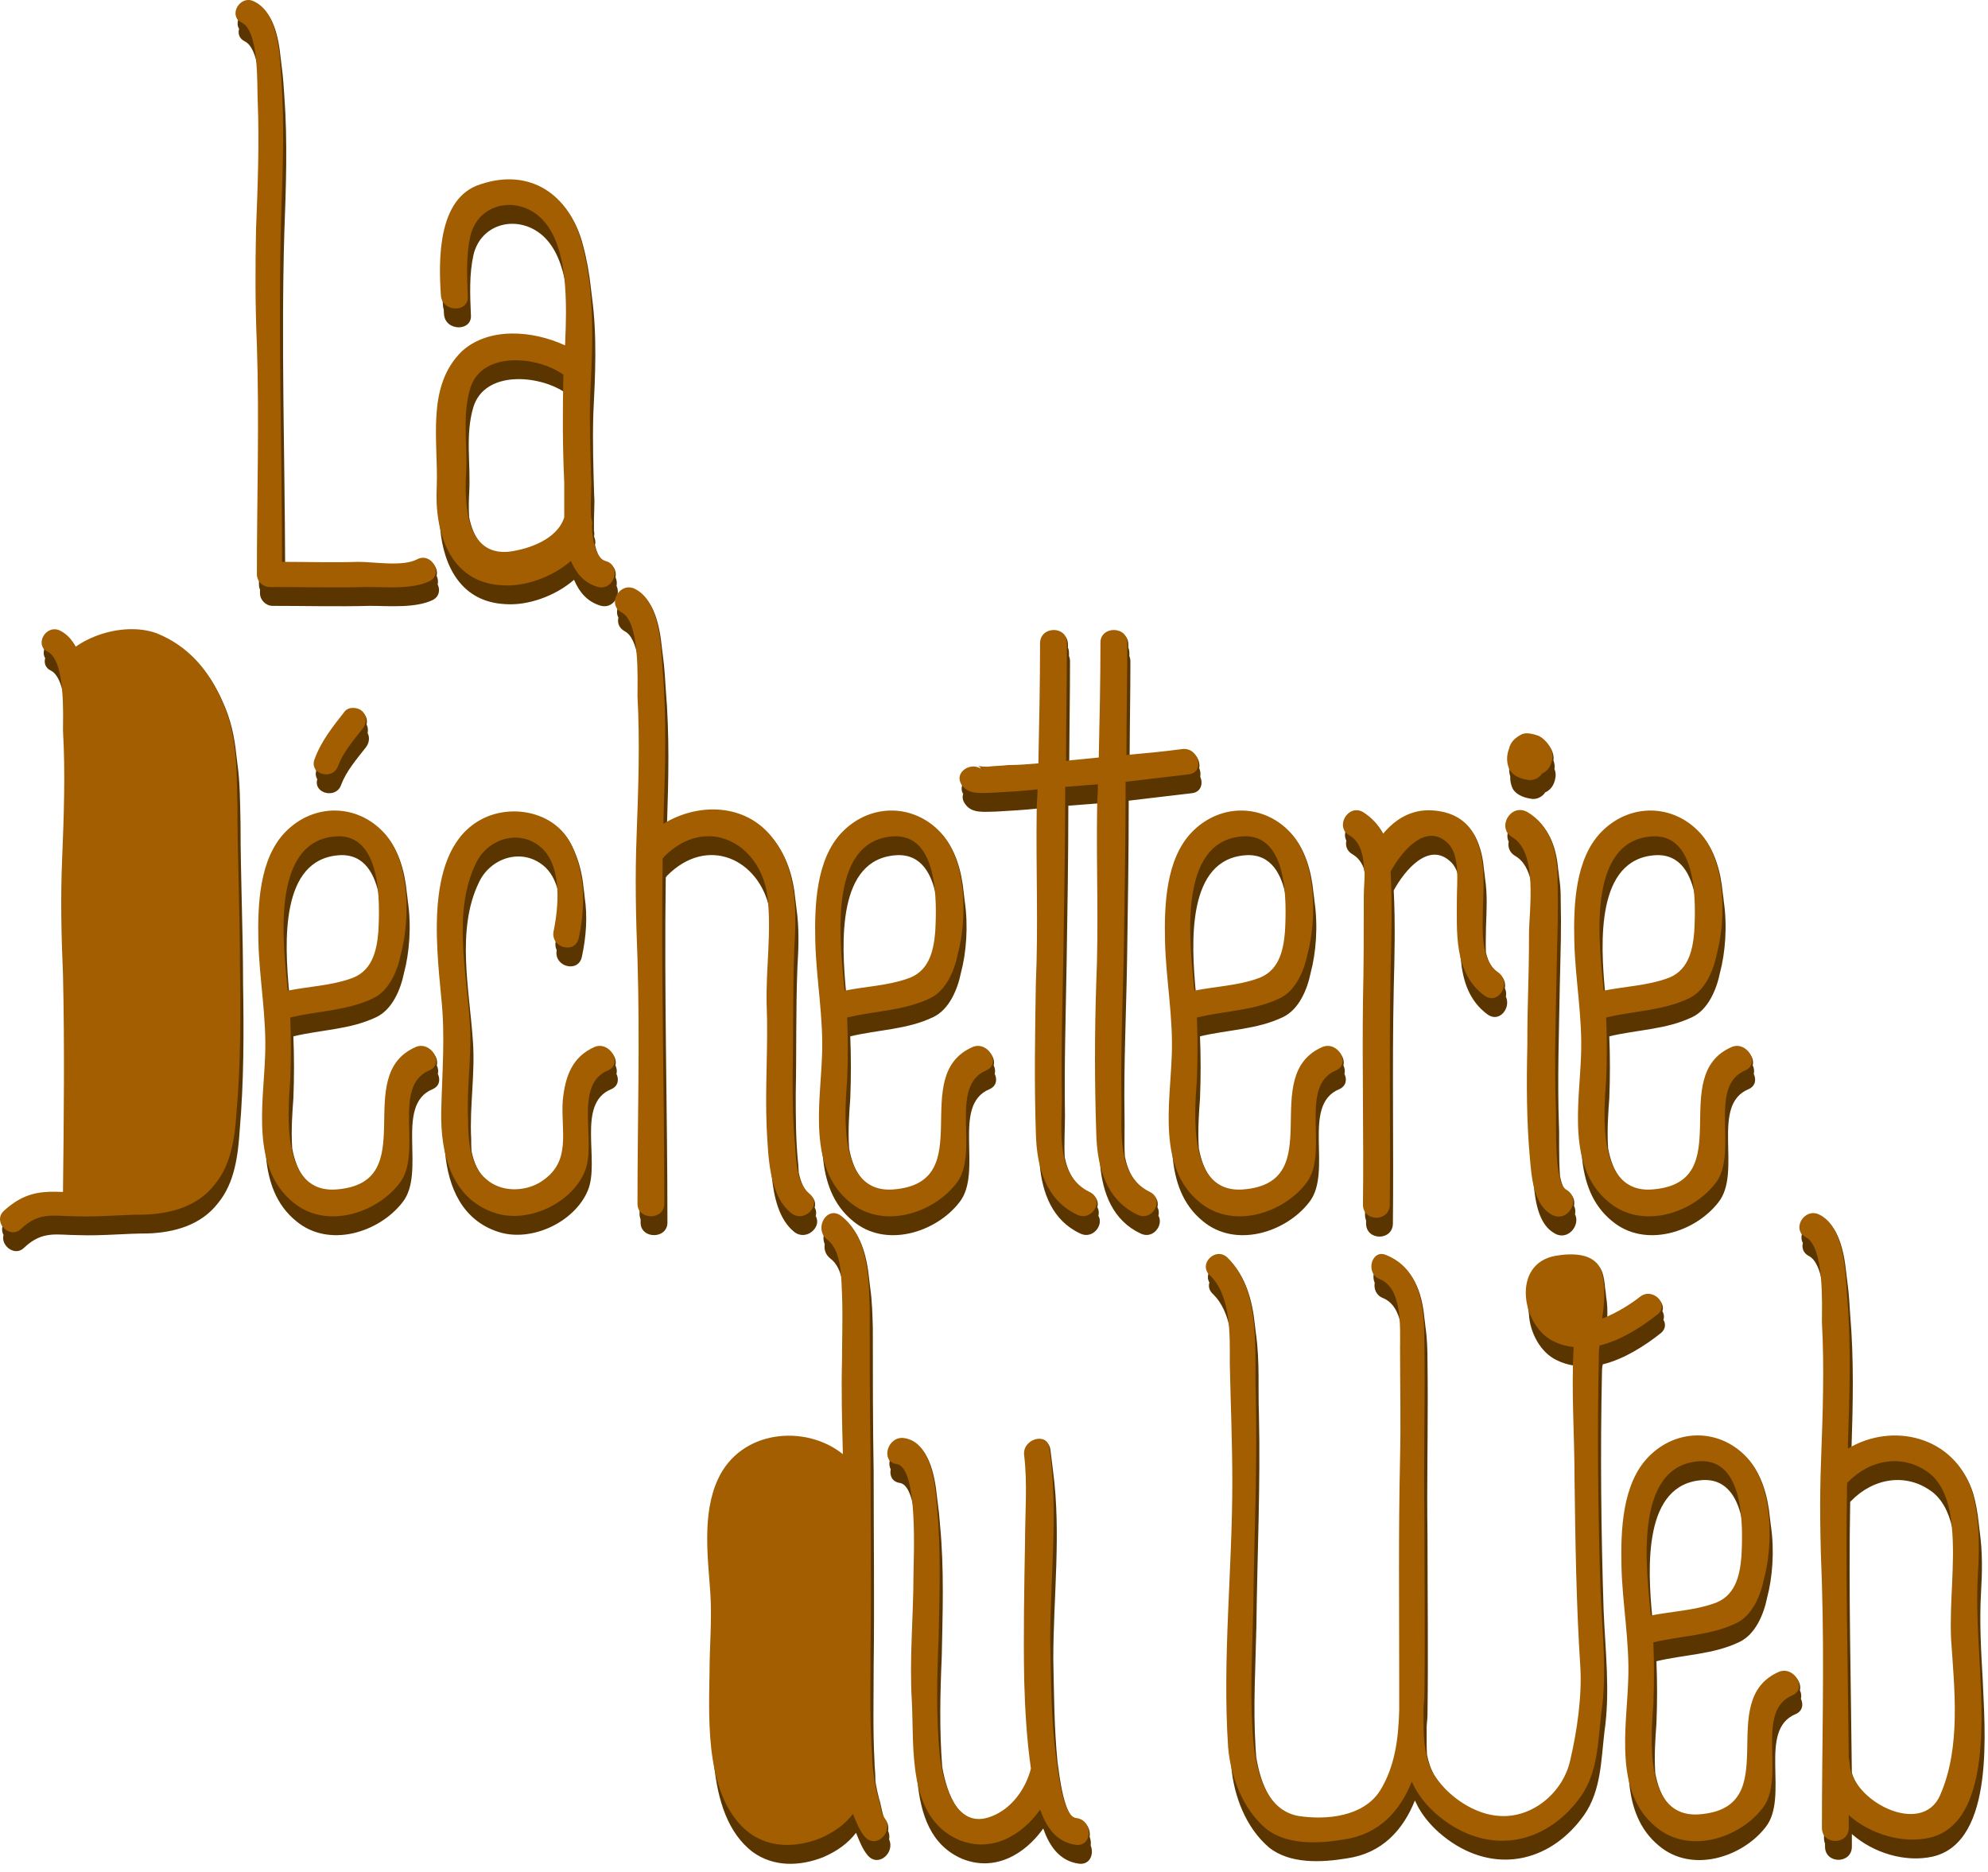 <svg width="100%" height="100%" viewBox="0 0 154 145" >
    <g>
        <path d="M68.919,113.149c-0.353,-0.635 0.222,-1.765 1.21,-1.616c1.806,0.273 2.275,2.667 2.456,4.425c0.032,0.226 0.058,0.448 0.08,0.661c0.082,0.577 0.124,1.126 0.158,1.564c0.325,3.379 0.195,6.757 0.13,10.136c-0.124,2.804 -0.189,5.728 0.035,8.542c0.364,2.108 1.39,4.976 3.898,3.973c1.551,-0.582 2.652,-2.129 3.047,-3.68c-0.025,-0.197 -0.048,-0.393 -0.071,-0.59c-0.269,-2.085 -0.383,-4.17 -0.443,-6.255c-0.064,-3.574 0,-7.147 0.065,-10.72c0,-2.209 0.195,-4.548 -0.065,-6.692c-0.194,-1.299 1.82,-1.884 1.95,-0.585c0.048,0.333 0.091,0.667 0.128,1.002c0.029,0.22 0.056,0.441 0.08,0.662c0.637,4.771 0.017,9.778 0.017,14.537c0.057,2.678 0.064,5.355 0.328,7.988c0.15,1.063 0.505,4.343 1.526,4.463c0.727,0.072 1.047,0.755 0.96,1.32c0.087,0.21 0.114,0.445 0.081,0.662c0.264,0.641 -0.029,1.505 -0.881,1.42c-1.559,-0.195 -2.339,-1.429 -2.794,-2.729c-1.429,2.014 -3.768,3.379 -6.302,2.339c-2.427,-1.057 -3.179,-3.436 -3.437,-5.956c-0.031,-0.219 -0.057,-0.44 -0.08,-0.662c-0.264,-1.857 -0.194,-3.851 -0.281,-5.49c-0.195,-3.248 0.13,-6.562 0.13,-9.81c0,-0.64 0.116,-3.05 -0.055,-5.143c-0.193,-1.123 -0.524,-1.959 -1.084,-2.045c-0.61,-0.092 -0.805,-0.583 -0.706,-1.059c-0.106,-0.192 -0.129,-0.429 -0.08,-0.662Zm-5.113,-17.436c-0.312,-0.708 0.178,-1.61 0.86,-1.607l0.012,0c0.179,0.004 0.371,0.07 0.566,0.218c1.423,1.112 1.902,2.925 2.084,4.749c0.032,0.22 0.058,0.441 0.08,0.662c0.153,1.054 0.179,2.141 0.205,3.124c0,3.833 0,7.407 0.065,11.175c0,5.003 0.065,10.2 0,15.138c0,2.469 -0.065,4.872 0.065,7.276c0,0.171 0.012,0.354 0.026,0.538l0.013,0.159c0.014,0.184 0.026,0.367 0.026,0.538c0,0 0,0.065 0,0.13c0.006,0.089 0.012,0.177 0.019,0.266c0.07,0.418 0.16,0.837 0.275,1.269c0.13,0.325 0.26,1.364 0.455,1.559c0.235,0.29 0.294,0.615 0.237,0.91c0.102,0.22 0.121,0.448 0.08,0.662c0.47,1.007 -0.812,2.205 -1.651,1.246c-0.39,-0.455 -0.649,-1.105 -0.909,-1.754c-0.65,0.844 -1.495,1.429 -2.534,1.884c-1.819,0.715 -3.833,0.78 -5.458,-0.39c-1.961,-1.48 -2.721,-4.056 -2.999,-6.708c-0.031,-0.22 -0.057,-0.44 -0.081,-0.662c-0.305,-2.208 -0.23,-4.53 -0.199,-6.362c0,-2.014 0.195,-4.093 0.065,-6.172c-0.195,-2.794 -0.649,-6.173 0.585,-8.836c1.754,-3.833 6.757,-4.288 9.68,-1.949c-0.065,-2.534 -0.129,-4.873 -0.065,-7.342c0,-1.689 0.065,-3.313 0,-5.003c-0.017,-0.34 -0.025,-0.755 -0.052,-1.194c-0.15,-0.725 -0.427,-1.388 -0.956,-1.77c-0.365,-0.297 -0.474,-0.713 -0.414,-1.093c-0.093,-0.213 -0.115,-0.443 -0.08,-0.661Zm29.798,2.966c-0.379,-0.633 0.225,-1.405 0.902,-1.408l0.012,0c0.214,0.002 0.434,0.081 0.633,0.266c1.351,1.317 1.866,3.185 2.063,5.139c0.032,0.219 0.058,0.44 0.081,0.662c0.3,2.094 0.154,4.353 0.226,6.177c0.13,5.523 -0.13,10.915 -0.195,16.438c-0.065,3.118 -0.26,6.302 -0.065,9.42c0.013,0.23 0.029,0.473 0.05,0.725c0.343,2.102 1.188,4.322 3.363,4.709c2.144,0.325 5.003,0.065 6.302,-1.949c1.169,-1.885 1.429,-4.028 1.494,-6.237l0,-2.209c0,-5.783 -0.065,-11.565 0.065,-17.282c0.065,-2.859 0,-5.718 0,-8.576c0,-0.53 0.023,-1.231 -0.016,-1.955c-0.195,-0.925 -0.59,-1.726 -1.383,-2.049c-0.544,-0.212 -0.723,-0.734 -0.646,-1.186c-0.095,-0.208 -0.117,-0.443 -0.08,-0.661c-0.32,-0.702 0.182,-1.706 1.021,-1.361c2.084,0.824 2.722,2.769 2.911,4.783c0.033,0.218 0.06,0.439 0.08,0.661c0.136,0.895 0.158,1.828 0.158,2.701c0.028,1.961 0.019,3.91 0.006,5.858l-0.012,1.669c-0.014,1.947 -0.023,3.896 0.006,5.857c0,4.678 0.065,9.291 0,13.968c0,0.325 -0.065,0.65 -0.065,0.975l0,1.169c0,0.31 0.007,0.623 0.025,0.934c0.117,0.589 0.304,1.148 0.594,1.641c1.039,1.689 3.183,3.184 5.197,3.249c2.534,0.13 4.873,-1.884 5.393,-4.353c0.52,-2.209 0.91,-4.938 0.78,-7.147c-0.325,-4.938 -0.39,-9.81 -0.455,-14.748c0,-2.891 -0.198,-5.831 -0.119,-8.778c-0.448,-0.072 -0.897,-0.2 -1.345,-0.424c-1.25,-0.592 -2.083,-2.133 -2.147,-3.586c-0.043,-0.22 -0.07,-0.442 -0.08,-0.662c-0.324,-1.64 0.261,-3.368 2.261,-3.702c1.17,-0.195 2.989,-0.26 3.509,1.17c0.113,0.363 0.179,0.766 0.209,1.192c0.038,0.212 0.064,0.434 0.08,0.662c0.096,0.53 0.116,1.117 0.086,1.722c1.052,-0.454 2.022,-1.089 2.613,-1.562c0.824,-0.66 1.927,0.214 1.659,0.971c0.119,0.202 0.16,0.437 0.08,0.662c0.192,0.326 0.181,0.738 -0.214,1.054c-1.234,0.975 -2.858,2.014 -4.483,2.404c-0.065,0.26 -0.065,0.52 -0.065,0.78c-0.129,6.107 -0.065,12.214 0.13,18.256c0.13,3.184 0.52,6.302 0.065,9.421c-0.26,2.209 -0.26,4.548 -1.559,6.432c-2.469,3.508 -6.562,4.612 -10.265,2.144c-1.429,-0.975 -2.339,-2.079 -2.859,-3.249c-0.909,2.274 -2.534,4.093 -5.262,4.483c-1.949,0.325 -4.418,0.455 -6.042,-0.845c-1.802,-1.544 -2.712,-3.981 -2.918,-6.237c-0.034,-0.221 -0.06,-0.442 -0.081,-0.661c-0.036,-0.244 -0.065,-0.486 -0.086,-0.727c-0.454,-6.822 0.325,-13.708 0.325,-20.53c0,-3.054 -0.13,-6.107 -0.195,-9.161c0,-0.828 0.019,-1.775 -0.048,-2.721c-0.201,-1.098 -0.593,-2.114 -1.35,-2.842c-0.292,-0.272 -0.35,-0.596 -0.263,-0.884c-0.13,-0.217 -0.145,-0.449 -0.081,-0.662Zm32.513,38.673c-0.345,-2.294 0.014,-4.857 0.09,-7.005c0.13,-2.989 -0.455,-5.978 -0.52,-8.901c-0.065,-2.794 0.065,-6.367 2.079,-8.446c2.209,-2.274 5.587,-2.209 7.666,0.065c1.005,1.102 1.509,2.77 1.672,4.496c0.033,0.219 0.06,0.44 0.081,0.662c0.287,1.929 0.111,4.015 -0.293,5.521c-0.259,1.299 -0.909,2.858 -2.144,3.443c-2.014,0.975 -4.288,0.975 -6.432,1.494c0.065,1.624 0.065,3.184 0,4.808c-0.071,0.98 -0.187,2.436 -0.091,3.868c0.357,1.921 1.289,3.488 3.504,3.32c6.757,-0.52 1.04,-8.836 6.172,-11.045c0.896,-0.348 1.715,0.599 1.525,1.295c0.102,0.215 0.138,0.45 0.08,0.662c0.206,0.43 0.142,0.942 -0.405,1.185c-2.988,1.235 -0.454,6.432 -2.339,8.771c-1.819,2.339 -5.717,3.574 -8.251,1.43c-1.543,-1.266 -2.133,-3.045 -2.314,-4.962c-0.032,-0.218 -0.059,-0.439 -0.08,-0.661Zm13.462,-41.732c-0.431,-0.73 0.459,-1.887 1.441,-1.396c1.394,0.696 1.824,2.656 2.003,4.404c0.032,0.222 0.058,0.444 0.081,0.662c0.132,0.931 0.172,1.854 0.22,2.559c0.296,3.425 0.215,6.904 0.101,10.387c3.427,-1.922 8.081,-0.78 9.419,3.428c0.219,0.752 0.356,1.532 0.435,2.326c0.031,0.219 0.058,0.439 0.08,0.661c0.221,1.535 0.196,3.136 0.101,4.703c-0.13,2.274 0,4.483 0.13,6.757c0.129,3.573 1.039,12.604 -3.899,13.708c-2.079,0.455 -4.547,-0.26 -6.237,-1.754c0,0.325 0,0.65 0,0.974c0,1.365 -2.079,1.365 -2.079,0l0,-0.234c-0.051,-0.123 -0.08,-0.266 -0.08,-0.427l0,-0.235c-0.051,-0.123 -0.08,-0.265 -0.08,-0.427c0,-6.302 0.195,-12.604 0,-18.906c-0.13,-3.248 -0.195,-6.367 -0.065,-9.615c0.13,-3.574 0.26,-7.082 0.065,-10.655c0,-0.6 0.041,-1.879 -0.055,-3.159c-0.175,-0.972 -0.482,-1.787 -1.019,-2.08c-0.46,-0.23 -0.578,-0.641 -0.481,-1.019c-0.12,-0.202 -0.138,-0.438 -0.081,-0.662Zm-74.141,21.983c-0.764,-2.542 -4.113,-3.878 -6.401,-2.27c-1.949,1.43 -1.949,4.288 -1.884,6.432c0.13,3.184 0.195,6.172 0.13,9.291c-0.033,1.5 -0.098,3.213 0.042,4.884c0.194,1.183 0.529,2.308 1.097,3.278c2.014,3.509 6.432,1.105 7.081,-2.079c-0.13,-1.624 -0.065,-3.183 -0.065,-4.418c-0.065,-4.743 0,-9.745 0,-14.488l0,-0.63Zm85.869,1.12c-0.214,-1.18 -0.652,-2.352 -1.551,-3.101c-2.079,-1.624 -4.677,-1.104 -6.367,0.65l-0.065,0.065c-0.128,6.995 0.061,13.99 0.128,20.984c0.736,2.635 5.596,4.94 6.923,1.861c1.625,-3.703 1.105,-8.186 0.845,-12.084c-0.126,-2.77 0.297,-5.601 0.087,-8.375Zm-16.321,-0.79c-0.331,-1.816 -1.159,-3.393 -3.096,-3.285c-4.611,0.288 -4.262,6.763 -3.898,10.625c1.615,-0.32 3.292,-0.387 4.777,-0.904c1.689,-0.519 2.079,-2.079 2.209,-3.638c0.041,-0.718 0.082,-1.741 0.008,-2.798Zm-12.675,-17.181c-0.165,-0.257 -0.469,-0.374 -1.011,-0.202c-0.482,0.192 -0.805,0.591 -0.938,1.048c0.02,0.033 0.04,0.065 0.063,0.097c0.389,0.585 0.974,0.845 1.624,0.975c0.065,-0.65 0.13,-1.235 0.26,-1.884l0.002,-0.034Zm-118.891,-50.436c-0.432,-0.675 0.41,-1.808 1.344,-1.313c0.52,0.26 0.91,0.714 1.169,1.234c1.213,-0.853 2.83,-1.365 4.356,-1.364l0.026,0.001c0.672,0.003 1.327,0.106 1.92,0.324c2.404,0.974 3.964,2.793 5.003,5.132c0.631,1.362 0.923,2.724 1.065,4.112c0.032,0.22 0.058,0.441 0.081,0.662c0.217,1.539 0.212,3.106 0.249,4.736c0,1.918 0.043,3.851 0.088,5.785l0.019,0.774c0.045,1.933 0.088,3.866 0.088,5.785c0.065,3.768 0.065,7.601 -0.26,11.37c-0.13,1.949 -0.39,4.093 -1.689,5.652c-1.3,1.689 -3.379,2.274 -5.458,2.339c-1.754,0 -3.508,0.195 -5.327,0.13c-1.689,0 -2.794,-0.39 -4.223,0.974c-0.725,0.725 -1.834,-0.178 -1.598,-0.983c-0.107,-0.203 -0.146,-0.436 -0.08,-0.661c-0.17,-0.322 -0.17,-0.721 0.153,-1.043c1.624,-1.495 2.924,-1.56 4.613,-1.495c0.065,-5.652 0.13,-11.239 0,-16.827c-0.13,-3.053 -0.195,-5.977 -0.065,-8.966c0.13,-3.313 0.26,-6.626 0.065,-9.94c0,-0.531 0.04,-1.694 -0.044,-2.87c-0.166,-0.898 -0.458,-1.648 -0.965,-1.914c-0.445,-0.209 -0.553,-0.609 -0.45,-0.972c-0.127,-0.199 -0.144,-0.437 -0.08,-0.662Zm100.795,14.14c-0.417,-0.782 0.469,-1.963 1.446,-1.42c0.715,0.455 1.235,1.04 1.56,1.689c0.909,-1.104 2.144,-1.884 3.703,-1.819c1.559,0.065 2.859,0.715 3.508,2.209c0.308,0.727 0.459,1.489 0.526,2.262c0.035,0.219 0.061,0.44 0.08,0.662c0.196,1.232 0.12,2.511 0.075,3.727c0,0.583 -0.037,1.293 -0.008,2.005c0.16,0.69 0.46,1.295 1.016,1.674c0.405,0.286 0.522,0.712 0.453,1.098c0.099,0.211 0.12,0.443 0.08,0.661c0.401,0.857 -0.483,2.039 -1.411,1.384c-1.45,-1.058 -1.931,-2.636 -2.084,-4.306c-0.034,-0.218 -0.06,-0.439 -0.081,-0.661c-0.199,-1.297 -0.14,-2.686 -0.14,-3.958c0,-0.49 0.046,-1.15 0.027,-1.819c-0.111,-0.431 -0.291,-0.81 -0.581,-1.081c-1.689,-1.624 -3.573,0.65 -4.418,2.209c0.13,2.534 0.065,5.068 0,7.602c-0.13,6.107 0,12.149 -0.065,18.191c0,1.364 -2.079,1.364 -2.079,0l0.003,-0.229c-0.053,-0.124 -0.083,-0.268 -0.083,-0.432l0.002,-0.229c-0.053,-0.125 -0.083,-0.269 -0.083,-0.433c0.065,-5.198 -0.065,-10.46 0,-15.723c0.065,-2.728 0.065,-5.457 0.065,-8.186c0,-0.502 0.061,-1.127 0.065,-1.755c-0.139,-0.677 -0.431,-1.263 -1.009,-1.599c-0.449,-0.25 -0.572,-0.673 -0.487,-1.062c-0.11,-0.205 -0.129,-0.439 -0.08,-0.661Zm12.575,0.079c-0.419,-0.848 0.526,-2.092 1.605,-1.499c1.575,0.933 2.155,2.546 2.304,4.276c0.035,0.218 0.061,0.439 0.08,0.662c0.066,0.411 0.102,0.833 0.116,1.258c0.065,3.314 0,3.833 -0.065,7.147c-0.065,3.638 -0.195,7.276 -0.065,10.915c0.036,0.546 -0.029,2.279 0.078,3.798c0.114,0.585 0.285,1.027 0.541,1.18c0.489,0.27 0.629,0.714 0.546,1.125c0.105,0.208 0.125,0.44 0.08,0.661c0.426,0.848 -0.55,2.078 -1.57,1.487c-1.19,-0.649 -1.479,-2.29 -1.618,-3.646c-0.032,-0.224 -0.058,-0.446 -0.08,-0.661c-0.074,-0.509 -0.113,-1.007 -0.152,-1.434c-0.26,-2.859 -0.26,-5.783 -0.195,-8.706c0,-3.769 0.13,-4.808 0.13,-8.576c0,-0.96 0.186,-2.593 0.102,-4.12c-0.191,-0.924 -0.56,-1.698 -1.24,-2.093c-0.461,-0.267 -0.596,-0.705 -0.517,-1.112c-0.102,-0.208 -0.123,-0.44 -0.08,-0.662Zm5.674,24.412c-0.345,-2.294 0.014,-4.857 0.089,-7.005c0.13,-2.988 -0.454,-5.977 -0.519,-8.901c-0.065,-2.793 0.065,-6.367 2.079,-8.446c2.209,-2.273 5.587,-2.208 7.666,0.065c1.005,1.103 1.509,2.771 1.672,4.497c0.033,0.219 0.059,0.44 0.08,0.661c0.288,1.929 0.112,4.016 -0.292,5.521c-0.26,1.3 -0.91,2.859 -2.144,3.444c-2.014,0.974 -4.288,0.974 -6.432,1.494c0.065,1.624 0.065,3.183 0,4.808c-0.072,0.98 -0.187,2.436 -0.091,3.868c0.356,1.921 1.288,3.487 3.504,3.319c6.757,-0.519 1.039,-8.835 6.172,-11.044c0.895,-0.349 1.715,0.599 1.524,1.295c0.103,0.214 0.139,0.45 0.081,0.661c0.206,0.431 0.141,0.943 -0.405,1.186c-2.989,1.234 -0.455,6.432 -2.339,8.771c-1.819,2.339 -5.717,3.573 -8.251,1.429c-1.544,-1.266 -2.134,-3.045 -2.314,-4.961c-0.033,-0.218 -0.059,-0.439 -0.08,-0.662Zm-101.937,0c-0.345,-2.294 0.014,-4.857 0.089,-7.005c0.13,-2.988 -0.454,-5.977 -0.519,-8.901c-0.065,-2.793 0.065,-6.367 2.079,-8.446c2.209,-2.273 5.587,-2.208 7.666,0.065c1.005,1.103 1.509,2.771 1.672,4.497c0.033,0.219 0.059,0.44 0.08,0.661c0.288,1.929 0.112,4.016 -0.292,5.521c-0.26,1.3 -0.909,2.859 -2.144,3.444c-2.014,0.974 -4.288,0.974 -6.432,1.494c0.065,1.624 0.065,3.183 0,4.808c-0.072,0.98 -0.187,2.436 -0.091,3.868c0.356,1.921 1.288,3.487 3.504,3.319c6.757,-0.519 1.039,-8.835 6.172,-11.044c0.896,-0.349 1.715,0.599 1.524,1.295c0.103,0.214 0.139,0.45 0.081,0.661c0.206,0.431 0.141,0.943 -0.405,1.186c-2.989,1.234 -0.455,6.432 -2.339,8.771c-1.819,2.339 -5.717,3.573 -8.251,1.429c-1.544,-1.266 -2.134,-3.045 -2.314,-4.961c-0.033,-0.218 -0.059,-0.439 -0.08,-0.662Zm70.232,0c-0.345,-2.294 0.014,-4.857 0.089,-7.005c0.13,-2.988 -0.454,-5.977 -0.519,-8.901c-0.065,-2.793 0.065,-6.367 2.079,-8.446c2.209,-2.273 5.587,-2.208 7.666,0.065c1.005,1.103 1.508,2.771 1.672,4.497c0.033,0.219 0.059,0.44 0.08,0.661c0.288,1.929 0.112,4.016 -0.292,5.521c-0.26,1.3 -0.91,2.859 -2.144,3.444c-2.014,0.974 -4.288,0.974 -6.432,1.494c0.065,1.624 0.065,3.183 0,4.808c-0.072,0.98 -0.187,2.436 -0.091,3.868c0.356,1.921 1.288,3.487 3.504,3.319c6.757,-0.519 1.039,-8.835 6.172,-11.044c0.895,-0.349 1.715,0.599 1.524,1.295c0.103,0.214 0.139,0.45 0.081,0.661c0.206,0.431 0.141,0.943 -0.405,1.186c-2.989,1.234 -0.455,6.432 -2.339,8.771c-1.819,2.339 -5.717,3.573 -8.251,1.429c-1.544,-1.266 -2.134,-3.045 -2.314,-4.961c-0.033,-0.218 -0.059,-0.439 -0.08,-0.662Zm-27.092,0c-0.346,-2.294 0.014,-4.857 0.089,-7.005c0.13,-2.988 -0.455,-5.977 -0.52,-8.901c-0.065,-2.793 0.065,-6.367 2.079,-8.446c2.209,-2.273 5.588,-2.208 7.667,0.065c1.005,1.103 1.508,2.771 1.672,4.497c0.032,0.219 0.059,0.44 0.08,0.661c0.287,1.929 0.112,4.016 -0.292,5.521c-0.26,1.3 -0.91,2.859 -2.144,3.444c-2.014,0.974 -4.288,0.974 -6.432,1.494c0.065,1.624 0.065,3.183 0,4.808c-0.072,0.98 -0.188,2.436 -0.092,3.868c0.357,1.921 1.289,3.487 3.505,3.319c6.756,-0.519 1.039,-8.835 6.172,-11.044c0.895,-0.349 1.715,0.599 1.524,1.295c0.103,0.214 0.138,0.45 0.08,0.661c0.206,0.431 0.142,0.943 -0.404,1.186c-2.989,1.234 -0.455,6.432 -2.339,8.771c-1.819,2.339 -5.717,3.573 -8.251,1.429c-1.544,-1.266 -2.134,-3.045 -2.314,-4.961c-0.033,-0.218 -0.06,-0.439 -0.08,-0.662Zm-15.843,-41.765c-0.422,-0.768 0.465,-1.917 1.444,-1.428c1.394,0.697 1.824,2.656 2.004,4.405c0.031,0.222 0.057,0.444 0.08,0.662c0.132,0.93 0.172,1.854 0.221,2.559c0.296,3.5 0.214,7 0.098,10.45c2.516,-1.445 5.902,-1.448 7.992,0.895c1.258,1.411 1.778,3.157 1.953,4.975c0.033,0.219 0.059,0.44 0.081,0.662c0.219,1.485 0.17,3.042 0.076,4.522c-0.13,3.314 -0.065,6.562 -0.13,9.811c0,1.884 0,3.703 0.195,5.522c0.01,0.187 0.02,0.389 0.035,0.599c0.143,0.711 0.403,1.377 0.909,1.781c0.342,0.279 0.417,0.627 0.325,0.94c0.128,0.214 0.143,0.446 0.081,0.661c0.504,0.85 -0.743,1.975 -1.675,1.217c-1.172,-0.955 -1.561,-2.665 -1.729,-4.314c-0.032,-0.22 -0.058,-0.442 -0.08,-0.662c-0.149,-1.04 -0.181,-2.099 -0.236,-2.974c-0.13,-3.184 0.13,-6.367 0,-9.551c-0.058,-2.521 0.306,-5.042 0.139,-7.515c-0.792,-3.82 -4.798,-5.765 -7.969,-2.531c0,0.065 0,0.065 -0.065,0.065c-0.13,8.901 0.129,17.866 0.129,26.767c0,1.3 -2.079,1.3 -2.079,0l0.001,-0.255c-0.052,-0.117 -0.081,-0.253 -0.081,-0.406l0,-0.256c-0.051,-0.117 -0.08,-0.252 -0.08,-0.406c0,-6.367 0.195,-12.669 0,-18.971c-0.13,-3.249 -0.195,-6.432 -0.065,-9.616c0.13,-3.573 0.26,-7.146 0.065,-10.72c0,-0.597 0.041,-1.868 -0.053,-3.135c-0.175,-0.966 -0.483,-1.769 -1.021,-2.038c-0.453,-0.252 -0.575,-0.67 -0.485,-1.053c-0.113,-0.206 -0.132,-0.44 -0.08,-0.662Zm35.003,11.878c0.14,-0.018 0.28,-0.052 0.42,-0.052c0.65,-0.065 1.299,-0.13 1.949,-0.195c0.065,-2.988 0.13,-5.912 0.13,-8.901c0,-1.299 2.079,-1.299 2.079,0c0,0.085 0,0.17 0,0.255c0.051,0.118 0.08,0.253 0.08,0.407c0,0.085 0,0.17 0,0.255c0.051,0.117 0.081,0.253 0.081,0.407c0,1.279 -0.013,2.545 -0.027,3.81l-0.012,1.085c-0.009,0.822 -0.018,1.645 -0.022,2.472c1.374,-0.125 2.749,-0.252 4.123,-0.439c0.875,-0.132 1.397,0.71 1.267,1.333c0.093,0.215 0.124,0.451 0.08,0.661c0.228,0.522 0.083,1.17 -0.602,1.278c-0.609,0.073 -1.227,0.146 -1.848,0.219l-1.242,0.146c-0.62,0.073 -1.238,0.146 -1.847,0.22c0,4.158 -0.065,8.316 -0.13,12.474c-0.065,4.028 -0.26,7.991 -0.195,11.954c0.024,0.964 -0.035,2.068 0.027,3.138c0.246,1.221 0.798,2.284 2.021,2.88c0.469,0.235 0.593,0.657 0.499,1.041c0.116,0.204 0.135,0.439 0.08,0.662c0.417,0.731 -0.421,1.861 -1.393,1.375c-2.151,-1.019 -2.921,-3.123 -3.126,-5.323c-0.033,-0.219 -0.06,-0.44 -0.081,-0.661c-0.081,-0.54 -0.123,-1.092 -0.137,-1.642c-0.13,-3.898 -0.13,-7.796 0,-11.629c0.195,-4.483 0,-8.966 0.065,-13.384c0,-0.231 0.007,-0.455 0.016,-0.674l-2.324,0.178c0,4.028 -0.065,8.057 -0.13,12.085c-0.065,4.028 -0.195,7.991 -0.13,11.954c0,0.982 -0.078,2.111 -0.019,3.2c0.246,1.195 0.8,2.232 2.002,2.818c0.498,0.236 0.626,0.661 0.525,1.047c0.121,0.205 0.138,0.44 0.081,0.662c0.43,0.731 -0.45,1.853 -1.42,1.369c-2.15,-1.019 -2.921,-3.123 -3.126,-5.323c-0.033,-0.219 -0.06,-0.44 -0.08,-0.661c-0.082,-0.54 -0.124,-1.092 -0.138,-1.642c-0.13,-3.898 -0.065,-7.796 0,-11.629c0.195,-4.483 0,-8.966 0.065,-13.384c0,-0.094 0.002,-0.186 0.005,-0.277c-1.088,0.114 -2.127,0.175 -3.223,0.236c-0.844,0 -1.884,0.195 -2.403,-0.585c-0.204,-0.27 -0.235,-0.541 -0.156,-0.774c-0.134,-0.233 -0.148,-0.462 -0.08,-0.662c-0.578,-0.999 1.078,-1.926 1.829,-0.861c-0.52,-0.78 -0.844,-0.455 0.195,-0.455c0.228,-0.029 0.467,-0.045 0.709,-0.059l0.207,-0.012c0.241,-0.015 0.481,-0.031 0.708,-0.059c0.78,0 1.56,-0.065 2.339,-0.13c0.065,-3.119 0.13,-6.237 0.13,-9.356c0.065,-1.299 2.079,-1.299 2.079,0l0,0.25c0.051,0.119 0.08,0.256 0.08,0.412l0,0.25c0.052,0.118 0.081,0.256 0.081,0.412c0,1.336 -0.013,2.672 -0.027,4.007l-0.012,1.146c-0.009,0.89 -0.018,1.781 -0.022,2.671Zm-48.426,29.57c-0.118,-0.789 -0.157,-1.602 -0.141,-2.4c0.065,-2.988 0.325,-5.847 0,-8.836c-0.39,-4.223 -1.364,-12.019 3.638,-14.033c2.339,-0.91 5.328,-0.13 6.432,2.209c0.506,1.041 0.78,2.136 0.879,3.248c0.034,0.219 0.06,0.44 0.08,0.661c0.237,1.528 0.116,3.103 -0.213,4.626c-0.259,1.294 -2.194,0.783 -1.952,-0.505c-0.092,-0.185 -0.128,-0.408 -0.081,-0.662c-0.093,-0.188 -0.129,-0.417 -0.077,-0.676c0.182,-0.882 0.336,-2.005 0.295,-3.104c-0.166,-0.751 -0.471,-1.432 -0.979,-1.94c-1.689,-1.624 -4.288,-0.844 -5.198,1.17c-1.754,3.638 -0.714,8.316 -0.454,12.214c0.194,2.534 -0.26,5.067 -0.13,7.601c0,0.3 0.005,0.623 0.024,0.957c0.183,0.91 0.544,1.772 1.244,2.333c1.105,0.974 2.859,0.974 4.093,0.26c2.599,-1.56 1.625,-3.963 1.82,-6.432c0.195,-1.819 0.714,-3.314 2.468,-4.093c0.896,-0.349 1.715,0.599 1.525,1.295c0.103,0.214 0.138,0.45 0.08,0.661c0.206,0.431 0.142,0.943 -0.404,1.186c-2.729,1.104 -0.845,5.587 -1.82,7.861c-1.039,2.469 -4.418,4.028 -6.951,3.184c-2.78,-0.909 -3.844,-3.444 -4.098,-6.123c-0.033,-0.219 -0.059,-0.44 -0.08,-0.662Zm-17.915,-29.539c-0.337,-1.989 -1.171,-4.072 -2.661,-5.451c-1.949,-1.755 -5.132,-2.08 -7.016,-0.065c-0.056,0 -0.064,0 -0.065,0.039l0.005,0.043l0.008,0.075c0.121,0.879 0.182,1.751 0.182,2.441c0.259,3.509 0.194,7.082 0.065,10.655c-0.248,8.525 0.034,17.05 0.062,25.575c2.253,0.017 5.149,0.364 7.054,-0.715c1.624,-0.975 2.079,-2.794 2.273,-4.613c0.26,-2.599 0.325,-5.263 0.39,-7.926c0,-3.574 -0.065,-7.212 -0.13,-10.85c-0.126,-3.026 0.115,-6.174 -0.167,-9.208Zm56.049,10.438c-0.33,-1.816 -1.158,-3.393 -3.096,-3.285c-4.611,0.288 -4.262,6.762 -3.898,10.625c1.615,-0.32 3.292,-0.387 4.777,-0.904c1.689,-0.52 2.079,-2.079 2.209,-3.638c0.041,-0.718 0.082,-1.741 0.008,-2.798Zm-43.139,0c-0.331,-1.816 -1.159,-3.393 -3.097,-3.285c-4.61,0.288 -4.262,6.762 -3.897,10.625c1.614,-0.32 3.292,-0.387 4.776,-0.904c1.69,-0.52 2.079,-2.079 2.209,-3.638c0.041,-0.718 0.082,-1.741 0.009,-2.798Zm101.937,0c-0.331,-1.816 -1.159,-3.393 -3.097,-3.285c-4.61,0.288 -4.262,6.762 -3.897,10.625c1.614,-0.32 3.292,-0.387 4.776,-0.904c1.69,-0.52 2.079,-2.079 2.209,-3.638c0.041,-0.718 0.082,-1.741 0.009,-2.798Zm-31.705,0c-0.331,-1.816 -1.159,-3.393 -3.097,-3.285c-4.61,0.288 -4.262,6.762 -3.897,10.625c1.614,-0.32 3.291,-0.387 4.776,-0.904c1.689,-0.52 2.079,-2.079 2.209,-3.638c0.041,-0.718 0.082,-1.741 0.009,-2.798Zm17.282,-10.047c-0.132,-0.436 -0.101,-0.899 0.056,-1.318c0.13,-0.585 0.52,-0.91 1.04,-1.17c0.389,-0.13 0.844,0 1.234,0.13c0.585,0.26 1.169,1.04 1.104,1.689c-0.003,0.027 -0.007,0.054 -0.011,0.08c0.075,0.194 0.111,0.394 0.092,0.582c-0.004,0.027 -0.007,0.053 -0.011,0.08c0.074,0.194 0.11,0.393 0.091,0.581c-0.065,0.52 -0.26,0.975 -0.78,1.235c0,0 -0.065,0 -0.065,0.065c-0.194,0.26 -0.519,0.455 -0.909,0.455c-0.585,-0.065 -1.235,-0.26 -1.559,-0.78c-0.155,-0.309 -0.217,-0.64 -0.202,-0.967c-0.065,-0.217 -0.091,-0.441 -0.08,-0.662Zm-92.412,0.217c-0.128,-0.197 -0.165,-0.455 -0.048,-0.756c0.519,-1.429 1.429,-2.534 2.339,-3.703c0.324,-0.39 1.039,-0.325 1.364,0c0.247,0.247 0.312,0.574 0.242,0.878c0.111,0.207 0.131,0.44 0.081,0.662c0.197,0.369 0.106,0.825 -0.163,1.147c-0.714,0.91 -1.494,1.82 -1.884,2.859c-0.379,1.138 -2.172,0.677 -1.851,-0.425c-0.114,-0.176 -0.156,-0.401 -0.08,-0.662Zm-6.057,-58.127c-0.431,-0.675 0.41,-1.807 1.344,-1.313c1.383,0.668 1.786,2.559 1.954,4.211c0.032,0.223 0.058,0.444 0.08,0.662c0.12,0.836 0.159,1.661 0.206,2.298c0.26,3.508 0.13,7.081 0,10.59c-0.247,8.525 0.034,17.108 0.063,25.639c1.899,0.003 3.857,0.063 5.754,0c1.234,0 3.443,0.39 4.547,-0.195c0.846,-0.448 1.615,0.437 1.434,1.139c0.101,0.208 0.137,0.444 0.08,0.662c0.201,0.413 0.143,0.935 -0.378,1.211c-1.365,0.65 -3.379,0.455 -4.873,0.455c-2.469,0.065 -5.003,0 -7.537,0c-0.519,0 -0.974,-0.455 -0.974,-0.974c0,-0.096 0,-0.192 0,-0.288c-0.052,-0.116 -0.08,-0.243 -0.08,-0.374c0,-0.096 0,-0.191 0,-0.287c-0.052,-0.117 -0.081,-0.244 -0.081,-0.375c0,-5.912 0.195,-11.889 0,-17.801c-0.13,-2.989 -0.13,-5.977 -0.065,-8.966c0.13,-3.313 0.26,-6.627 0.13,-9.875c-0.029,-0.548 -0.006,-1.673 -0.092,-2.816c-0.167,-0.922 -0.461,-1.696 -0.982,-1.968c-0.445,-0.21 -0.552,-0.609 -0.449,-0.973c-0.127,-0.199 -0.144,-0.437 -0.081,-0.662Zm15.85,21.737c-0.026,-0.078 -0.044,-0.162 -0.053,-0.252c-0.195,-2.794 -0.26,-7.601 3.053,-8.641c3.833,-1.299 6.887,0.78 7.862,4.548c0.303,1.118 0.501,2.253 0.625,3.396c0.029,0.221 0.056,0.441 0.08,0.662c0.403,2.987 0.254,6.044 0.105,9.025c-0.065,2.144 0,4.223 0.065,6.367c0.057,0.401 -0.038,1.513 -0.016,2.707c0.028,0.114 0.039,0.247 0.011,0.363c0.001,0.038 0.003,0.076 0.005,0.113c0.065,0.13 0.13,0.39 0.065,0.585l0,0.043c0.164,0.712 0.451,1.234 0.879,1.362c0.601,0.151 0.799,0.663 0.709,1.138c0.101,0.2 0.123,0.435 0.08,0.661c0.346,0.688 -0.229,1.785 -1.213,1.539c-1.105,-0.325 -1.69,-1.105 -2.08,-2.014c-1.494,1.299 -3.638,2.014 -5.327,1.884c-3.387,-0.161 -4.772,-2.903 -5.039,-5.832c-0.033,-0.219 -0.06,-0.44 -0.08,-0.662c-0.125,-0.82 -0.155,-1.671 -0.109,-2.496c0.13,-3.508 -0.845,-7.731 1.949,-10.46c2.079,-1.884 5.457,-1.624 7.991,-0.455c0.057,-1.375 0.127,-3.067 -0.007,-4.706c-0.262,-1.575 -0.784,-2.999 -1.781,-3.911c-1.884,-1.689 -4.808,-1.039 -5.393,1.495c-0.325,1.494 -0.26,3.053 -0.195,4.612c0.13,1.3 -1.949,1.3 -2.079,0c-0.009,-0.132 -0.018,-0.269 -0.026,-0.41c-0.027,-0.077 -0.045,-0.161 -0.054,-0.251c-0.009,-0.133 -0.018,-0.27 -0.027,-0.41Zm9.409,7.051c-2.027,-1.326 -6.146,-1.668 -7.028,1.167c-0.65,2.144 -0.195,4.418 -0.325,6.627c-0.031,0.56 -0.047,1.217 -0.008,1.888c0.325,1.643 1.165,3.026 3.161,2.831c1.559,-0.195 3.768,-0.975 4.288,-2.664c0,-0.974 0,-1.949 0,-2.729c-0.111,-2.394 -0.127,-4.74 -0.088,-7.12Z" style="fill:#5b3500;"/>
        <path d="M64.598,93.968c0.179,0.004 0.371,0.07 0.565,0.218c2.079,1.625 2.144,4.743 2.209,7.212c0,3.833 0,7.407 0.065,11.175c0,5.002 0.065,10.2 0,15.138c0,2.468 -0.065,4.872 0.065,7.276c0,0.171 0.013,0.354 0.027,0.538l0.012,0.159c0.014,0.184 0.026,0.367 0.026,0.538c0,0 0,0.065 0,0.13c0.065,0.974 0.195,1.884 0.455,2.858c0.13,0.325 0.26,1.365 0.455,1.559c0.844,1.04 -0.585,2.534 -1.495,1.495c-0.389,-0.455 -0.649,-1.105 -0.909,-1.754c-0.65,0.844 -1.494,1.429 -2.534,1.884c-1.819,0.714 -3.833,0.779 -5.457,-0.39c-3.444,-2.599 -3.184,-8.576 -3.119,-12.409c0,-2.014 0.195,-4.093 0.065,-6.172c-0.195,-2.794 -0.65,-6.172 0.585,-8.836c1.754,-3.833 6.757,-4.288 9.68,-1.949c-0.065,-2.534 -0.13,-4.873 -0.065,-7.342c0,-1.689 0.065,-3.313 0,-5.002c-0.065,-1.235 0,-3.444 -1.169,-4.288c-0.853,-0.693 -0.307,-2.042 0.527,-2.038l0.012,0Zm18.769,46.858c-1.104,-0.13 -1.429,-3.963 -1.559,-4.678c-0.39,-2.989 -0.39,-6.042 -0.455,-9.096c0,-4.872 0.65,-10.005 -0.065,-14.878c-0.13,-1.299 -2.144,-0.714 -1.949,0.585c0.26,2.144 0.065,4.483 0.065,6.692c-0.065,3.573 -0.13,7.146 -0.065,10.72c0.065,2.274 0.195,4.548 0.52,6.822c-0.39,1.559 -1.494,3.118 -3.054,3.703c-2.923,1.169 -3.833,-2.924 -4.028,-4.938c-0.26,-2.923 -0.195,-5.977 -0.065,-8.901c0.065,-3.378 0.195,-6.756 -0.13,-10.135c-0.13,-1.689 -0.389,-5.003 -2.533,-5.327c-1.3,-0.195 -1.885,1.819 -0.585,2.014c1.689,0.26 1.299,7.341 1.299,8.511c0,3.248 -0.325,6.562 -0.13,9.81c0.195,3.638 -0.39,9.031 3.639,10.785c2.533,1.039 4.872,-0.325 6.302,-2.339c0.454,1.299 1.234,2.534 2.793,2.729c1.3,0.13 1.3,-1.949 0,-2.079Zm11.071,-43.693c0.213,0.002 0.434,0.081 0.633,0.266c2.664,2.599 2.079,7.342 2.209,10.655c0.13,5.523 -0.13,10.915 -0.195,16.437c-0.065,3.119 -0.26,6.302 -0.065,9.421c0.13,2.404 0.65,6.237 3.574,6.757c2.144,0.325 5.002,0.065 6.302,-1.949c1.169,-1.884 1.429,-4.028 1.494,-6.237l0,-2.209c0,-5.783 -0.065,-11.565 0.065,-17.282c0.065,-2.859 0,-5.717 0,-8.576c0,-1.559 0.195,-4.613 -1.559,-5.328c-1.17,-0.454 -0.65,-2.339 0.454,-1.884c2.794,1.105 2.989,4.223 2.989,6.822c0.065,4.483 -0.065,8.901 0,13.384c0,4.678 0.065,9.29 0,13.968c0,0.325 -0.065,0.65 -0.065,0.975l0,1.169c0,1.364 0.13,2.794 0.78,3.898c1.039,1.69 3.183,3.184 5.197,3.249c2.534,0.13 4.873,-1.884 5.393,-4.353c0.519,-2.209 0.909,-4.938 0.779,-7.147c-0.325,-4.937 -0.39,-9.81 -0.454,-14.748c0,-3.313 -0.26,-6.692 -0.065,-10.07c-0.52,-0.065 -1.04,-0.195 -1.56,-0.455c-2.469,-1.169 -3.313,-6.042 0.195,-6.627c1.17,-0.195 2.989,-0.26 3.509,1.17c0.324,1.039 0.259,2.404 0.064,3.703c1.17,-0.455 2.274,-1.17 2.924,-1.689c0.975,-0.78 2.339,0.584 1.364,1.364c-1.234,0.975 -2.858,2.014 -4.482,2.404c-0.065,0.26 -0.065,0.52 -0.065,0.78c-0.13,6.107 -0.065,12.214 0.13,18.256c0.129,3.183 0.519,6.302 0.065,9.421c-0.26,2.208 -0.26,4.547 -1.56,6.432c-2.469,3.508 -6.562,4.612 -10.265,2.143c-1.429,-0.974 -2.339,-2.079 -2.859,-3.248c-0.909,2.274 -2.533,4.093 -5.262,4.483c-1.949,0.325 -4.418,0.455 -6.042,-0.845c-1.819,-1.559 -2.729,-4.028 -2.924,-6.302c-0.455,-6.822 0.325,-13.708 0.325,-20.53c0,-3.054 -0.13,-6.107 -0.195,-9.161c0,-2.209 0.13,-5.262 -1.559,-6.886c-0.707,-0.657 -0.04,-1.628 0.719,-1.631l0.012,0Zm43.383,32.361c-5.133,2.209 0.585,10.525 -6.172,11.045c-4.288,0.325 -3.768,-5.847 -3.573,-8.511c0.065,-1.624 0.065,-3.184 0,-4.808c2.144,-0.52 4.418,-0.52 6.432,-1.494c1.234,-0.585 1.884,-2.144 2.144,-3.444c0.714,-2.663 0.714,-7.146 -1.3,-9.355c-2.079,-2.274 -5.457,-2.339 -7.666,-0.065c-2.014,2.079 -2.144,5.652 -2.079,8.446c0.065,2.924 0.649,5.912 0.52,8.901c-0.13,3.703 -1.105,8.641 2.144,11.304c2.533,2.144 6.432,0.91 8.251,-1.429c1.884,-2.339 -0.65,-7.536 2.339,-8.771c1.169,-0.52 0.129,-2.274 -1.04,-1.819Zm15.528,-0.845c-0.13,-2.273 -0.26,-4.482 -0.13,-6.756c0.13,-2.144 0.13,-4.353 -0.455,-6.367c-1.364,-4.288 -6.172,-5.393 -9.615,-3.314c0,-0.13 0,-0.26 0,-0.39c0.129,-3.833 0.259,-7.666 -0.065,-11.434c-0.13,-1.884 -0.195,-5.328 -2.144,-6.302c-1.17,-0.585 -2.209,1.169 -1.04,1.754c1.429,0.78 1.234,5.262 1.234,6.562c0.195,3.573 0.065,7.081 -0.064,10.655c-0.13,3.248 -0.065,6.367 0.064,9.615c0.195,6.302 0,12.604 0,18.906c0,1.365 2.079,1.365 2.079,0c0,-0.325 0,-0.649 0,-0.974c1.69,1.494 4.159,2.209 6.238,1.754c4.937,-1.105 4.028,-10.135 3.898,-13.709Zm-95.008,10.431c-1.559,-2.663 -1.364,-6.497 -1.299,-9.485c0.065,-3.119 0,-6.107 -0.13,-9.291c-0.065,-2.144 -0.065,-5.003 1.884,-6.432c2.404,-1.689 5.977,-0.13 6.497,2.664c0,0.26 0.065,0.455 0.065,0.715c0,0.259 0,0.519 0,0.844c0,4.743 -0.065,9.746 0,14.488c0,1.235 -0.065,2.794 0.065,4.418c-0.65,3.184 -5.067,5.588 -7.082,2.079Zm91.954,-0.035c-1.429,3.313 -6.952,0.389 -7.017,-2.469c0,-0.195 -0.065,-0.325 -0.065,-0.455c-0.064,-7.082 -0.259,-14.163 -0.129,-21.245l0.065,-0.065c1.689,-1.754 4.288,-2.274 6.367,-0.65c1.169,0.975 1.559,2.664 1.689,4.158c0.26,2.859 -0.195,5.783 -0.065,8.641c0.26,3.898 0.779,8.381 -0.845,12.085Zm-18.646,-25.858c3.508,-0.195 3.378,5.132 3.248,7.406c-0.13,1.559 -0.519,3.119 -2.209,3.639c-1.494,0.519 -3.183,0.584 -4.807,0.909c-0.325,-3.443 -1.43,-11.629 3.768,-11.954Zm-11.305,-11.63c-0.584,-0.844 -0.26,-2.079 0.715,-2.469c1.234,-0.389 1.234,0.715 1.169,1.56c-0.13,0.649 -0.195,1.234 -0.259,1.884c-0.65,-0.13 -1.235,-0.39 -1.625,-0.975Zm-110.109,-52.821c0.672,0.003 1.326,0.106 1.92,0.324c2.404,0.974 3.963,2.793 5.003,5.132c1.234,2.664 1.169,5.328 1.234,8.187c0,1.918 0.043,3.851 0.089,5.785l0.018,0.773c0.045,1.934 0.088,3.867 0.088,5.786c0.065,3.768 0.065,7.601 -0.26,11.369c-0.13,1.949 -0.39,4.093 -1.689,5.653c-1.299,1.689 -3.378,2.274 -5.457,2.339c-1.755,0 -3.509,0.195 -5.328,0.13c-1.689,0 -2.794,-0.39 -4.223,0.974c-0.844,0.845 -2.209,-0.52 -1.364,-1.364c1.624,-1.495 2.923,-1.56 4.613,-1.495c0.065,-5.652 0.13,-11.239 0,-16.827c-0.13,-3.053 -0.195,-5.977 -0.065,-8.965c0.13,-3.314 0.259,-6.627 0.065,-9.941c0,-1.169 0.194,-5.392 -1.17,-6.107c-1.104,-0.52 -0.13,-2.209 0.975,-1.624c0.519,0.26 0.909,0.715 1.169,1.234c1.213,-0.853 2.83,-1.365 4.356,-1.363l0.026,0Zm105.806,26.571c-1.429,-0.974 -1.169,-3.443 -1.169,-5.002c0.065,-1.754 0.195,-3.638 -0.52,-5.328c-0.65,-1.494 -1.949,-2.144 -3.508,-2.209c-1.56,-0.065 -2.794,0.715 -3.704,1.819c-0.324,-0.649 -0.844,-1.234 -1.559,-1.689c-1.169,-0.649 -2.209,1.17 -1.039,1.819c0.779,0.455 1.039,1.365 1.104,2.339c0,0.195 0,0.325 0.065,0.52c0,0.65 -0.065,1.299 -0.065,1.819c0,2.729 0,5.458 -0.065,8.186c-0.065,5.263 0.065,10.525 0,15.723c0,1.364 2.079,1.364 2.079,0c0.065,-6.042 -0.065,-12.084 0.065,-18.191c0.065,-2.534 0.13,-5.068 0,-7.602c0.845,-1.559 2.729,-3.833 4.418,-2.209c0.975,0.91 0.715,3.054 0.715,4.223c0,2.664 -0.26,5.847 2.144,7.602c1.104,0.779 2.144,-1.04 1.039,-1.82Zm5.263,16.828c-0.975,-0.585 -0.715,-5.328 -0.78,-6.303c-0.13,-3.638 0,-7.276 0.065,-10.914c0.065,-3.314 0.13,-3.834 0.065,-7.147c-0.065,-1.949 -0.585,-3.833 -2.339,-4.873c-1.299,-0.714 -2.404,1.235 -1.169,1.949c2.014,1.17 1.299,5.653 1.299,7.537c0,3.768 -0.13,4.808 -0.13,8.576c-0.065,2.923 -0.065,5.847 0.195,8.706c0.13,1.429 0.26,3.638 1.689,4.418c1.235,0.714 2.404,-1.235 1.105,-1.949Zm12.864,-11.045c-5.133,2.209 0.584,10.525 -6.172,11.045c-4.288,0.324 -3.769,-5.848 -3.574,-8.511c0.065,-1.625 0.065,-3.184 0,-4.808c2.144,-0.52 4.418,-0.52 6.432,-1.495c1.235,-0.584 1.884,-2.143 2.144,-3.443c0.715,-2.664 0.715,-7.147 -1.299,-9.355c-2.079,-2.274 -5.458,-2.339 -7.667,-0.065c-2.014,2.079 -2.144,5.652 -2.079,8.446c0.065,2.923 0.65,5.912 0.52,8.9c-0.13,3.704 -1.104,8.641 2.144,11.305c2.534,2.144 6.432,0.91 8.251,-1.429c1.884,-2.339 -0.649,-7.537 2.339,-8.771c1.17,-0.52 0.13,-2.274 -1.039,-1.819Zm-101.937,0c-5.133,2.209 0.584,10.525 -6.172,11.045c-4.288,0.324 -3.769,-5.848 -3.574,-8.511c0.065,-1.625 0.065,-3.184 0,-4.808c2.144,-0.52 4.418,-0.52 6.432,-1.495c1.235,-0.584 1.884,-2.143 2.144,-3.443c0.715,-2.664 0.715,-7.147 -1.299,-9.355c-2.079,-2.274 -5.458,-2.339 -7.667,-0.065c-2.014,2.079 -2.144,5.652 -2.079,8.446c0.065,2.923 0.65,5.912 0.52,8.9c-0.13,3.704 -1.104,8.641 2.144,11.305c2.534,2.144 6.432,0.91 8.251,-1.429c1.884,-2.339 -0.649,-7.537 2.339,-8.771c1.17,-0.52 0.13,-2.274 -1.039,-1.819Zm43.139,0c-5.132,2.209 0.585,10.525 -6.172,11.045c-4.288,0.324 -3.768,-5.848 -3.573,-8.511c0.065,-1.625 0.065,-3.184 0,-4.808c2.144,-0.52 4.418,-0.52 6.432,-1.495c1.234,-0.584 1.884,-2.143 2.144,-3.443c0.715,-2.664 0.715,-7.147 -1.299,-9.355c-2.079,-2.274 -5.458,-2.339 -7.667,-0.065c-2.014,2.079 -2.144,5.652 -2.079,8.446c0.065,2.923 0.65,5.912 0.52,8.9c-0.13,3.704 -1.105,8.641 2.144,11.305c2.534,2.144 6.432,0.91 8.251,-1.429c1.884,-2.339 -0.65,-7.537 2.339,-8.771c1.169,-0.52 0.13,-2.274 -1.04,-1.819Zm27.093,0c-5.133,2.209 0.584,10.525 -6.172,11.045c-4.288,0.324 -3.769,-5.848 -3.574,-8.511c0.065,-1.625 0.065,-3.184 0,-4.808c2.144,-0.52 4.418,-0.52 6.432,-1.495c1.235,-0.584 1.884,-2.143 2.144,-3.443c0.715,-2.664 0.715,-7.147 -1.299,-9.355c-2.079,-2.274 -5.458,-2.339 -7.667,-0.065c-2.014,2.079 -2.144,5.652 -2.079,8.446c0.065,2.923 0.65,5.912 0.52,8.9c-0.13,3.704 -1.104,8.641 2.144,11.305c2.534,2.144 6.432,0.91 8.251,-1.429c1.884,-2.339 -0.649,-7.537 2.339,-8.771c1.17,-0.52 0.13,-2.274 -1.039,-1.819Zm-39.762,11.369c-0.974,-0.779 -1.039,-2.533 -1.104,-3.703c-0.195,-1.819 -0.195,-3.638 -0.195,-5.522c0.065,-3.249 0,-6.497 0.13,-9.811c0.195,-3.053 0.195,-6.432 -1.949,-8.836c-2.144,-2.403 -5.653,-2.338 -8.186,-0.779c0,-0.13 0,-0.325 0,-0.455c0.13,-3.768 0.26,-7.601 -0.065,-11.435c-0.13,-1.884 -0.195,-5.327 -2.144,-6.302c-1.17,-0.584 -2.209,1.17 -1.04,1.82c1.43,0.714 1.235,5.197 1.235,6.497c0.195,3.573 0.065,7.146 -0.065,10.719c-0.13,3.184 -0.065,6.367 0.065,9.616c0.195,6.302 0,12.604 0,18.971c0,1.299 2.079,1.299 2.079,0c0,-8.901 -0.26,-17.867 -0.13,-26.767c0.065,0 0.065,0 0.065,-0.065c3.313,-3.379 7.536,-1.105 8.056,3.053c0.325,2.729 -0.13,5.523 -0.065,8.316c0.13,3.184 -0.13,6.367 0,9.551c0.13,2.079 0.13,5.197 1.884,6.627c1.04,0.844 2.469,-0.65 1.429,-1.495Zm26.342,-32.119c-0.621,0.073 -1.239,0.146 -1.848,0.219c0,4.158 -0.065,8.316 -0.13,12.475c-0.065,4.028 -0.26,7.991 -0.195,11.954c0.065,2.534 -0.455,6.042 2.209,7.341c1.169,0.585 0.195,2.339 -0.975,1.755c-2.468,-1.17 -3.118,-3.769 -3.183,-6.302c-0.13,-3.899 -0.13,-7.797 0,-11.63c0.195,-4.483 0,-8.966 0.065,-13.384c0,-0.714 0.065,-1.364 0.065,-2.014c-0.845,0.065 -1.689,0.13 -2.534,0.195c0,4.028 -0.065,8.056 -0.13,12.085c-0.065,4.028 -0.195,7.991 -0.13,11.954c0,2.534 -0.52,6.042 2.144,7.341c1.235,0.585 0.195,2.339 -0.974,1.755c-2.469,-1.17 -3.119,-3.769 -3.184,-6.302c-0.13,-3.899 -0.065,-7.797 0,-11.63c0.195,-4.483 0,-8.966 0.065,-13.384c0,-0.584 0.065,-1.104 0.065,-1.624c-1.169,0.13 -2.274,0.195 -3.443,0.26c-0.845,0 -1.884,0.195 -2.404,-0.585c-0.78,-1.039 0.974,-2.079 1.754,-0.974c-0.52,-0.78 -0.845,-0.455 0.195,-0.455c0.52,-0.065 1.104,-0.065 1.624,-0.13c0.78,0 1.559,-0.065 2.339,-0.13c0.065,-3.118 0.13,-6.237 0.13,-9.356c0.065,-1.299 2.079,-1.299 2.079,0c0,3.054 -0.065,6.108 -0.065,9.161c0.195,0 0.39,-0.065 0.585,-0.065c0.649,-0.065 1.299,-0.13 1.949,-0.195c0.065,-2.988 0.13,-5.912 0.13,-8.901c0,-1.299 2.079,-1.299 2.079,0c0,1.28 -0.013,2.546 -0.027,3.811l-0.012,1.085c-0.014,1.265 -0.026,2.531 -0.026,3.81c1.429,-0.13 2.858,-0.26 4.288,-0.454c1.299,-0.195 1.819,1.754 0.584,1.949c-0.609,0.073 -1.227,0.146 -1.847,0.219l-1.242,0.146Zm-44.208,12.304c0.52,-2.404 0.52,-4.938 -0.585,-7.212c-1.104,-2.339 -4.093,-3.118 -6.432,-2.209c-5.003,2.014 -4.028,9.811 -3.638,14.034c0.325,2.988 0.065,5.847 0,8.835c-0.065,3.249 0.779,6.757 4.158,7.862c2.534,0.844 5.912,-0.715 6.952,-3.184c0.974,-2.274 -0.91,-6.757 1.819,-7.861c1.169,-0.52 0.13,-2.274 -1.04,-1.819c-1.754,0.779 -2.274,2.274 -2.469,4.093c-0.195,2.469 0.78,4.872 -1.819,6.432c-1.234,0.714 -2.988,0.714 -4.093,-0.26c-1.299,-1.04 -1.429,-3.119 -1.429,-4.613c-0.13,-2.534 0.325,-5.068 0.13,-7.601c-0.26,-3.899 -1.3,-8.576 0.455,-12.215c0.909,-2.014 3.508,-2.793 5.197,-1.169c1.494,1.494 1.234,4.483 0.845,6.367c-0.26,1.299 1.689,1.819 1.949,0.52Zm-38.267,-20.531c1.884,-2.014 5.067,-1.689 7.016,0.065c1.755,1.625 2.599,4.223 2.794,6.497c0.325,3.119 0.065,6.367 0.195,9.486c0.065,3.638 0.13,7.276 0.13,10.85c-0.065,2.663 -0.13,5.327 -0.39,7.926c-0.195,1.819 -0.649,3.638 -2.274,4.613c-1.949,1.104 -4.937,0.714 -7.211,0.714c0,-8.965 -0.325,-17.931 -0.065,-26.897c0.13,-3.573 0.195,-7.147 -0.065,-10.655c0,-0.715 -0.065,-1.624 -0.195,-2.534c0,-0.065 0,-0.065 0.065,-0.065Zm121.428,12.669c3.508,-0.195 3.378,5.133 3.248,7.407c-0.13,1.559 -0.52,3.118 -2.209,3.638c-1.494,0.52 -3.183,0.585 -4.808,0.91c-0.325,-3.444 -1.429,-11.63 3.769,-11.955Zm-58.798,0c3.509,-0.195 3.379,5.133 3.249,7.407c-0.13,1.559 -0.52,3.118 -2.209,3.638c-1.495,0.52 -3.184,0.585 -4.808,0.91c-0.325,-3.444 -1.429,-11.63 3.768,-11.955Zm-43.139,0c3.508,-0.195 3.378,5.133 3.248,7.407c-0.13,1.559 -0.52,3.118 -2.209,3.638c-1.494,0.52 -3.183,0.585 -4.808,0.91c-0.324,-3.444 -1.429,-11.63 3.769,-11.955Zm70.232,0c3.508,-0.195 3.378,5.133 3.248,7.407c-0.13,1.559 -0.52,3.118 -2.209,3.638c-1.494,0.52 -3.183,0.585 -4.808,0.91c-0.325,-3.444 -1.429,-11.63 3.769,-11.955Zm22.219,-4.353c0.39,0 0.715,-0.194 0.91,-0.454c0,-0.065 0.065,-0.065 0.065,-0.065c0.519,-0.26 0.714,-0.715 0.779,-1.235c0.065,-0.649 -0.52,-1.429 -1.104,-1.689c-0.39,-0.13 -0.845,-0.26 -1.235,-0.13c-0.519,0.26 -0.909,0.585 -1.039,1.17c-0.195,0.519 -0.195,1.104 0.065,1.624c0.325,0.52 0.974,0.714 1.559,0.779Zm-92.321,-1.104c0.389,-1.04 1.169,-1.949 1.884,-2.859c0.325,-0.389 0.389,-0.974 0,-1.364c-0.325,-0.325 -1.04,-0.39 -1.365,0c-0.909,1.169 -1.819,2.274 -2.339,3.703c-0.454,1.17 1.43,1.689 1.82,0.52Zm20.702,-15.875c-0.649,-0.195 -0.974,-1.3 -1.039,-2.599c0,0 0,-0.065 0,-0.13c0.065,-0.195 0,-0.455 -0.065,-0.585c-0.065,-1.364 0.065,-2.729 0,-3.183c-0.065,-2.144 -0.13,-4.223 -0.065,-6.367c0.195,-3.899 0.39,-7.927 -0.65,-11.76c-0.974,-3.768 -4.028,-5.847 -7.861,-4.548c-3.313,1.04 -3.249,5.848 -3.054,8.641c0.13,1.3 2.209,1.3 2.079,0c-0.065,-1.559 -0.13,-3.118 0.195,-4.613c0.585,-2.533 3.509,-3.183 5.393,-1.494c2.274,2.079 2.079,6.822 1.949,9.94c-2.534,-1.169 -5.912,-1.429 -7.991,0.455c-2.794,2.729 -1.82,6.952 -1.949,10.46c-0.195,3.509 0.974,7.472 5.067,7.667c1.689,0.13 3.833,-0.585 5.328,-1.884c0.389,0.909 0.974,1.689 2.079,2.014c1.299,0.324 1.884,-1.69 0.584,-2.014Zm-28.16,-41.704c1.364,0.714 1.169,4.872 1.234,6.107c0.13,3.248 0,6.562 -0.13,9.875c-0.065,2.989 -0.065,5.977 0.065,8.966c0.195,5.912 0,11.889 0,17.802c0,0.519 0.455,0.974 0.975,0.974c2.533,0 5.067,0.065 7.536,0c1.494,0 3.508,0.195 4.873,-0.455c1.104,-0.584 0.13,-2.274 -0.975,-1.689c-1.104,0.585 -3.313,0.195 -4.548,0.195c-1.949,0.065 -3.963,0 -5.912,0c0,-8.966 -0.325,-17.997 -0.065,-26.962c0.13,-3.509 0.26,-7.082 0,-10.59c-0.13,-1.755 -0.195,-4.938 -2.079,-5.848c-1.104,-0.584 -2.079,1.105 -0.974,1.625Zm20.689,40.989c-3.314,0.325 -3.443,-3.703 -3.314,-6.042c0.13,-2.209 -0.324,-4.483 0.325,-6.627c0.91,-2.924 5.263,-2.469 7.212,-1.04c-0.065,2.794 -0.065,5.523 0.065,8.316c0,0.78 0,1.755 0,2.729c-0.52,1.689 -2.729,2.469 -4.288,2.664Z" style="fill:#a25e00;"/>
    </g>
</svg>
